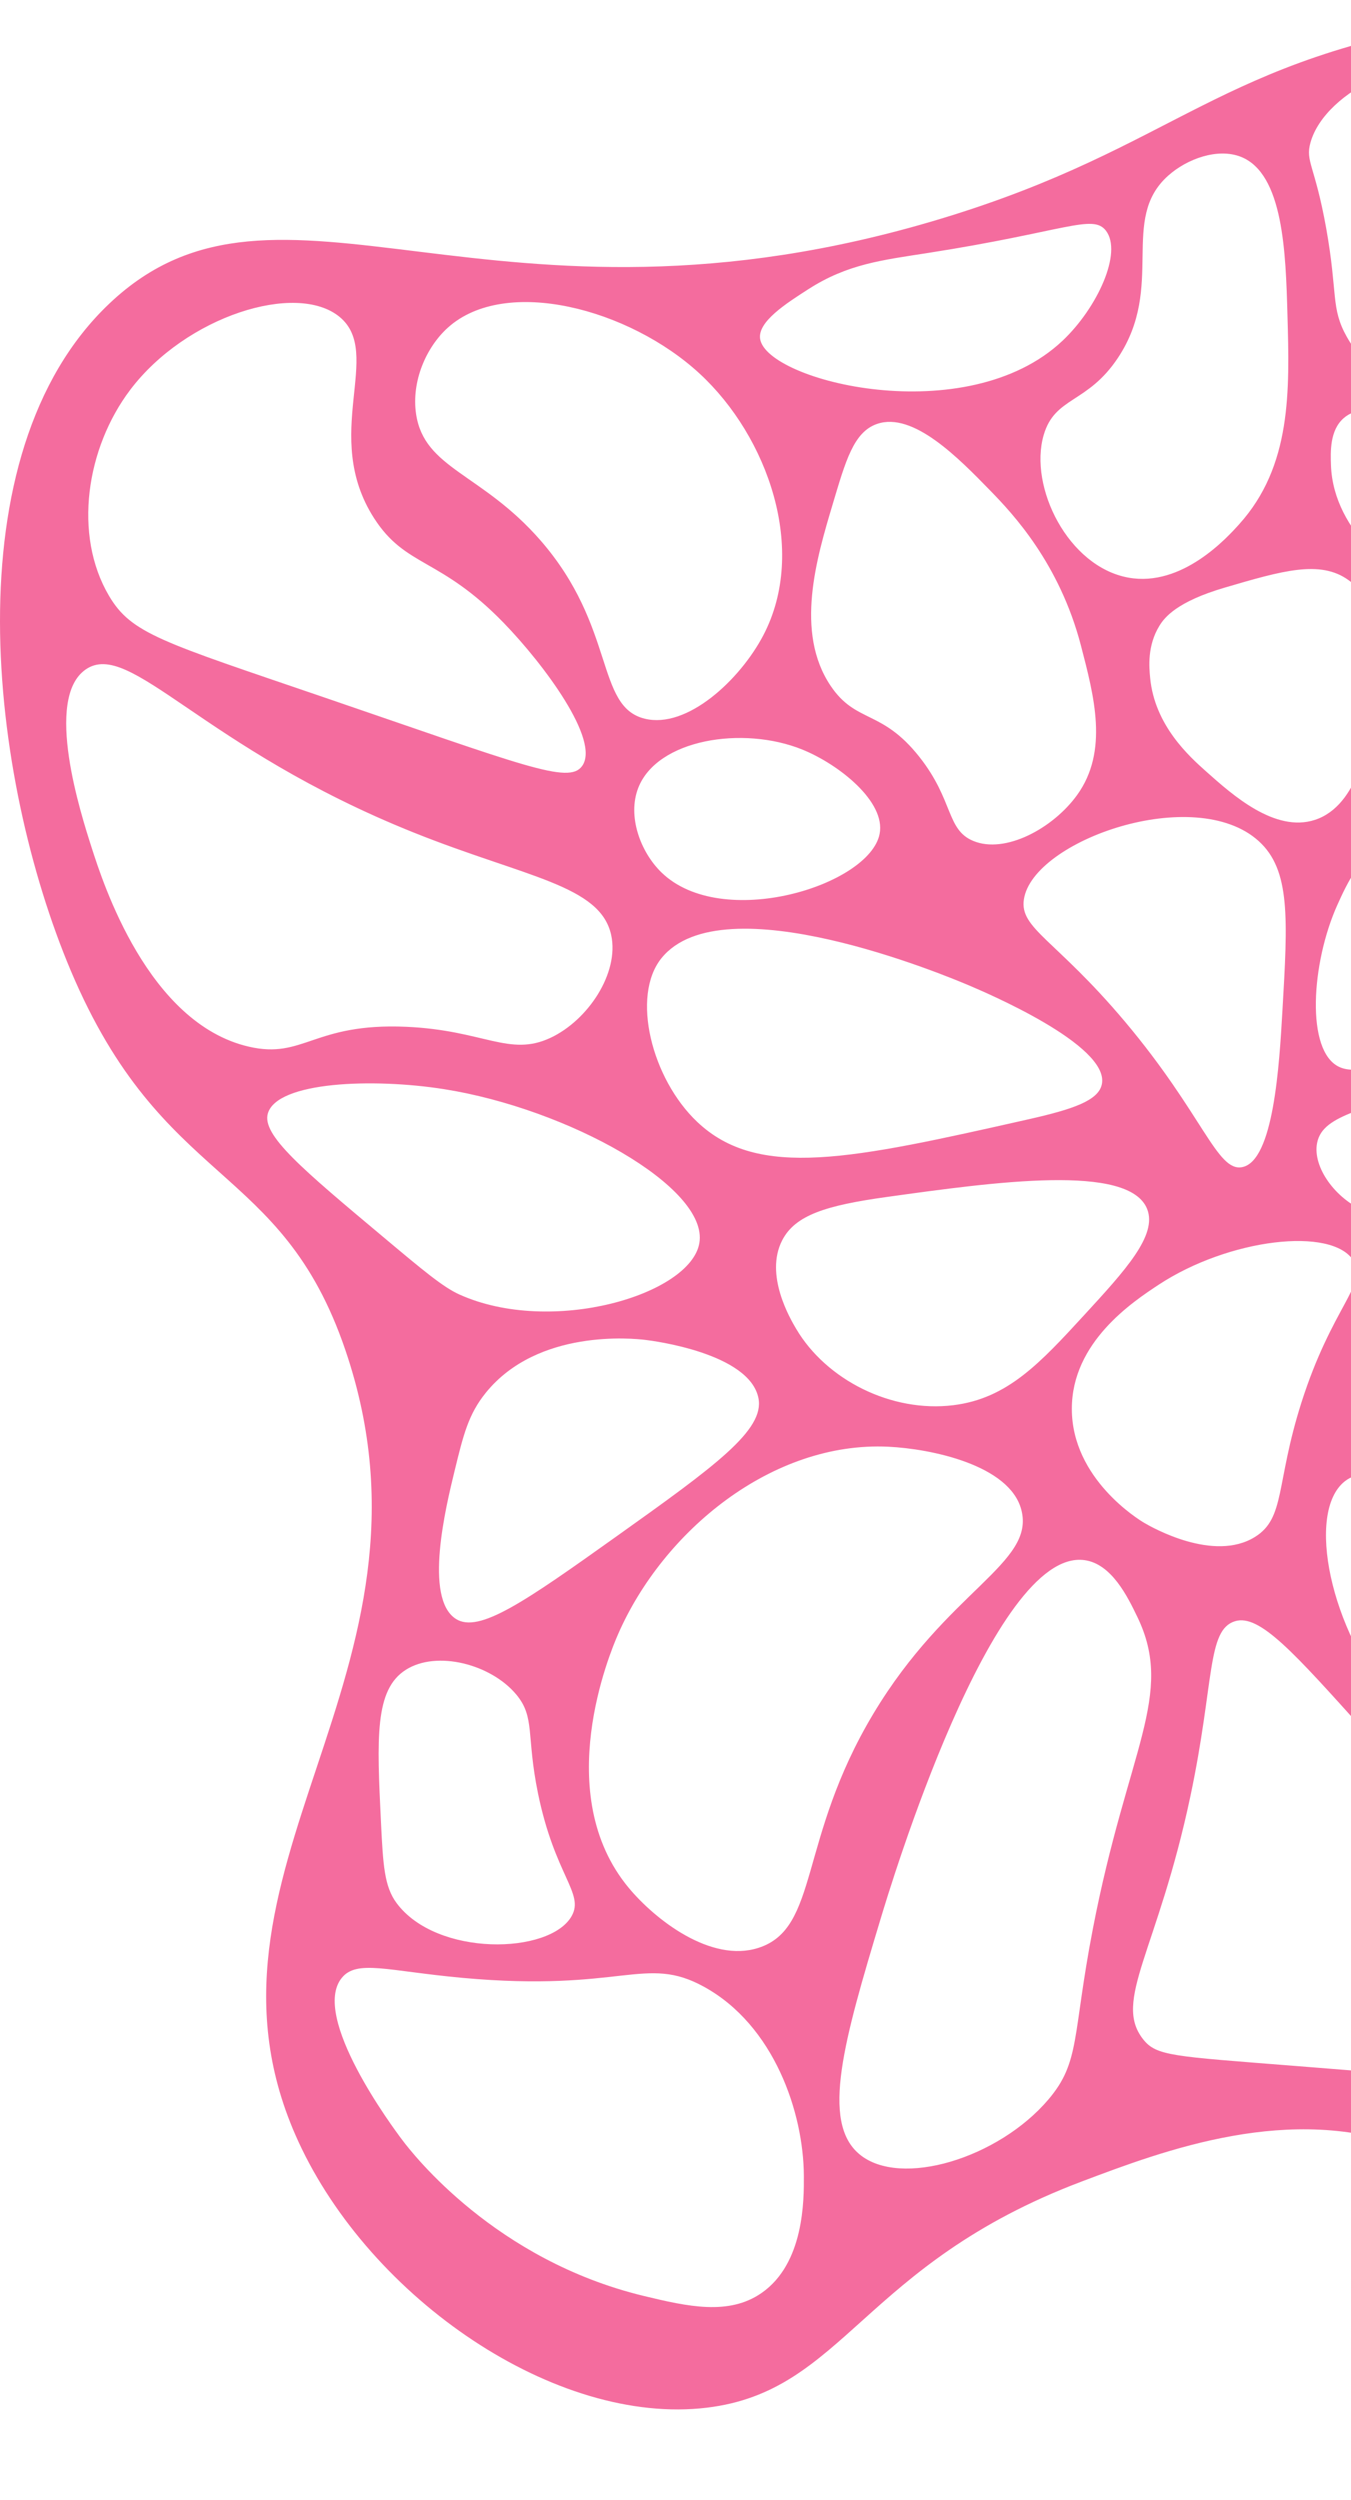 <svg width="677" height="1252" viewBox="0 0 677 1252" fill="none" xmlns="http://www.w3.org/2000/svg">
<path d="M1206.64 692.573C1197.94 537.651 1328.16 471.495 1297.24 379.365C1285.48 344.322 1248.75 300.596 1132.8 271.073C1089.2 261.074 1033.36 240.419 1008.63 192.764C980.269 138.106 1017.76 95.939 991.848 52.824C946.962 -21.893 774.101 4.358 740.164 9.511C608.94 29.432 590.908 73.373 471.695 109.47C245.849 177.872 140.094 71.247 54.834 151.988C-25.006 227.576 -5.081 389.99 35.431 485.989C81.596 595.32 140.787 581.423 173.015 675.908C228.664 838.979 87.37 937.348 149.517 1072.41C185.826 1151.3 278.693 1214.8 354.222 1205.68C423.206 1197.37 431.891 1134.01 542.142 1092.39C583.533 1076.77 646.958 1052.83 706.58 1075.73C788.422 1107.18 772.731 1192.21 844.163 1232.33C947.378 1290.31 1149.85 1208.11 1220.02 1069.06C1255.53 998.718 1252.11 923.818 1250.22 882.476C1245.6 779.934 1211.03 770.684 1206.64 692.573ZM1085.04 297.248C1111.88 272.77 1232.17 322.857 1234.46 385.404C1235.16 404.469 1224.81 422.54 1211.72 432.708C1181.71 456.023 1130.28 443.211 1105.61 415.508C1093.2 401.579 1089.69 386.26 1085.04 366.048C1079.17 340.531 1071.97 309.173 1085.04 297.248ZM1005.26 231.246C1034.69 262.863 1062.03 261.395 1063.11 278.152C1064.37 297.645 1028.45 316.741 1002.37 323.147C989.2 326.373 951.582 335.608 927.16 312.613C897.472 284.665 914.718 234.976 917.521 227.408C925.59 205.545 945.838 175.151 964.763 177.628C980.654 179.707 978.698 202.717 1005.26 231.246ZM228.433 810.68C212.265 800.283 223.49 754.264 227.756 736.758C232.19 718.533 234.716 708.213 243.462 697.419C269.516 665.282 317.358 670.251 323.379 670.97C327.29 671.428 375.579 677.62 380.06 700.126C383.247 716.087 358.548 734.036 309.028 769.293C263.172 801.965 240.013 818.125 228.433 810.68ZM286.469 959.487C275.583 978.796 218.748 980.035 198.715 952.958C192.586 944.687 191.955 933.924 190.923 912.733C188.86 870.199 187.69 846.119 203.38 836.166C218.871 826.336 245.972 833.323 258.691 848.535C268.269 860.002 263.618 868.869 269.593 898.041C278.093 939.428 292.906 948.051 286.469 959.487ZM702.484 311.115C708.905 305.443 723.564 312.674 725.997 313.974C743.166 323.086 751.636 343.497 752.39 360.666C753.345 382.346 743.32 410.768 725.043 414.514C715.896 416.394 704.178 412.205 700.575 404.515C696.787 396.458 704.424 389.96 708.258 376.398C717.159 344.796 692.737 319.738 702.484 311.115ZM818.91 446.299C804.205 458.408 771.823 485.087 756.948 475.715C748.325 470.288 748.479 454.54 755.608 412.863C772.146 316.16 780.43 267.801 812.181 253.72C832.969 244.501 860.716 247.314 876.838 261.747C902.477 284.711 891.144 330.333 886.262 350.01C873.528 401.319 838.312 430.322 818.91 446.299ZM871.434 544.301C875.406 552.817 890.635 585.459 878.763 596.819C864.073 610.869 830.921 575.536 775.426 578.243C729.37 580.475 711.846 617.749 683.975 606.451C669.47 600.564 657.614 584.572 660.016 572.341C662.988 557.19 686.162 556.685 720.916 539.47C775.533 512.409 777.443 481.938 805.529 485.347C846.227 490.27 865.675 531.948 871.434 544.301ZM734.528 474.981C734.251 511.552 689.211 542.696 671.118 534.287C654.195 526.413 657.09 482.121 670.194 453.088C674.829 442.829 682.759 425.247 695.924 423.886C713.463 422.082 734.728 449.663 734.528 474.981ZM688.395 355.178C686.1 370.145 680.988 403.414 658.861 410.584C638.874 417.052 617.655 398.124 604.474 386.382C596.098 378.921 578.59 363.311 576.342 339.369C575.849 334.094 574.833 323.346 581.038 313.301C583.564 309.204 589.707 301.284 613.852 294.221C642.554 285.812 661.525 280.262 675.737 290.49C696.079 305.122 690.643 340.561 688.395 355.178ZM630.698 421.149C646.727 435.612 645.311 459.906 642.647 506.003C641.076 533.186 638.273 581.438 622.429 584.465C609.817 586.881 602.811 558 563.623 511.476C528.869 470.242 510.837 464.982 513.085 450.351C517.597 420.797 598.715 392.284 630.698 421.149ZM539.755 398.109C527.76 414.743 503.754 427.8 487.663 421.088C474.143 415.446 477.916 400.738 460.654 378.952C441.776 355.132 428.98 362.302 416.292 343.512C398.107 316.604 409.209 279.452 417.262 252.528C423.729 230.894 427.733 216.354 439.451 212.303C457.605 206.019 480.411 229.442 496.363 245.816C507.219 256.962 530.917 281.928 541.696 323.392C548.24 348.573 555.631 376.093 539.755 398.109ZM440.775 417.633C435.663 443.425 361.736 466.358 331.432 436.851C320.9 426.592 314.325 408.704 319.822 394.577C329.292 370.206 372.238 363.281 402.064 375.359C420.327 382.759 443.994 401.442 440.775 417.633ZM331.463 479.828C362.136 441.804 474.313 488.695 485.292 493.343C493.591 496.86 556.001 523.279 552.166 542.864C550.565 551.089 537.784 555.447 515.426 560.492C426.486 580.551 379.967 590.734 349.402 561.822C326.535 540.188 316.157 498.817 331.463 479.828ZM309.736 818.324C332.264 766.785 386.82 721.652 445.195 724.466C466.352 725.49 505.849 733.501 511.792 756.022C518.891 782.976 474.821 796.171 437.634 858.198C399.831 921.264 410.656 965.526 380.122 975.402C356.177 983.154 328.106 961.077 315.049 945.344C275.983 898.362 305.655 827.65 309.736 818.324ZM477.731 703.673C446.704 707.495 414.059 690.998 398.969 665.435C396.028 660.451 383.032 638.465 391.963 621.113C398.476 608.453 413.921 603.637 444.471 599.387C498.734 591.85 565.84 582.523 574.863 605.472C580.037 618.59 563.823 636.218 543.359 658.479C521.216 682.559 504.894 700.324 477.731 703.673ZM580.484 643.434C615.638 620.256 667.576 614.034 678.324 631.417C685.546 643.083 667.391 654.397 652.101 702.526C639.213 743.103 644.155 760.135 628.896 769.629C608.231 782.502 577.25 764.859 573.416 762.611C570.829 761.098 537.122 740.626 537.107 705.523C537.076 672.055 567.703 651.874 580.484 643.434ZM673.828 741.834C686.763 731.498 703.716 748.225 767.234 766.158C839.482 786.554 863.411 777.854 883.599 802.638C899.52 822.192 906.296 854.253 892.791 874.083C881.227 891.069 858.607 893.454 837.665 895.365C815.307 897.414 743.028 904.018 698.327 852.801C666.652 816.52 654.303 757.428 673.828 741.834ZM883.583 770.714C868.2 773.696 857.006 761.495 839.174 749.432C769.328 702.159 707.827 732.981 691.875 701.502C678.201 674.501 707.304 619.966 750.373 604.998C783.34 593.547 813.044 609.31 845.303 626.28C874.298 641.539 915.704 663.31 920.323 702.297C923.757 731.04 906.85 766.204 883.583 770.714ZM881.489 512.561C865.321 507.761 858.807 486.983 857.637 483.268C846.227 446.896 876.546 408.903 895.332 385.373C909.113 368.112 915.997 359.474 927.561 353.373C976.065 327.81 1054.57 363.143 1056.15 392.513C1057.21 412.312 1021.49 411.532 953.291 468.101C920.031 495.698 901.322 518.448 881.489 512.561ZM916.612 74.871C926.59 58.16 946.47 37.765 962.037 42.168C974.125 45.593 978.883 62.67 981.347 71.477C991.032 106.198 972.647 137.02 971.692 138.564C955.724 164.449 940.741 156.972 922.864 184.783C908.544 207.074 909.883 224.763 896.179 228.754C887.433 231.307 875.36 227.469 871.203 219.733C863.889 206.111 887.54 192.213 900.721 156.04C914.549 118.077 899.12 104.18 916.612 74.871ZM757.01 160.687C759.535 138.671 767.018 138.029 773.254 110.188C783.494 64.535 767.48 47.932 779.614 32.337C800.894 5.001 882.721 14.128 898.289 49.873C904.54 64.23 896.579 84.702 880.626 125.63C874.898 140.338 868.57 152.737 855.897 177.536C841.546 205.637 835.925 213.572 828.349 221.017C818.341 230.879 803.373 245.602 788.791 242.758C766.787 238.477 753.006 195.638 757.01 160.687ZM763.369 246.305C772.577 266.716 766.525 296.835 749.141 304.357C736.129 309.984 721.332 300.978 708.844 293.38C702.761 289.68 668.192 267.725 666.96 232.973C666.729 226.246 666.344 215.544 673.274 209.444C685.561 198.619 711.384 210.438 724.627 216.507C742.72 224.763 756.501 231.062 763.369 246.305ZM656.705 71.354C664.173 44.813 711.585 23.087 735.714 37.627C763.446 54.323 748.956 112.053 742.827 136.47C738.762 152.645 728.523 193.436 708.058 195.317C691.013 196.876 675.968 170.595 674.875 168.638C666.76 154.129 670.456 147.31 664.605 114.5C658.923 82.683 653.995 80.956 656.705 71.354ZM585.38 87.973C594.912 79.473 610.218 73.984 621.767 78.51C643.17 86.888 644.294 126.731 645.156 157.645C646.234 195.837 647.297 233.401 620.904 262.588C614.93 269.208 592.402 294.114 565.455 289.252C535.274 283.809 515.441 243.859 523.002 217.853C528.622 198.512 544.929 202.258 560.251 179.141C584.087 143.228 560.835 109.867 585.38 87.973ZM405.175 144.756C424.792 132.189 442.022 130.263 464.951 126.685C533.627 115.983 547.593 106.947 554.183 115.509C562.606 126.425 549.903 154.128 532.518 170.564C484.476 215.987 384.156 190.944 380.907 169.708C379.598 161.131 393.888 151.988 405.175 144.756ZM224.445 164.066C253.271 138.121 315.326 154.541 350.603 187.107C384.772 218.632 404.866 275.431 382.508 318.133C370.836 340.424 344.321 365.146 323.056 359.886C298.326 353.786 308.735 314.096 270.855 270.615C241.429 236.857 212.558 234.854 208.492 207.257C206.121 191.036 213.482 173.943 224.445 164.066ZM65.273 195.194C93.267 158.241 148.516 140.995 170.089 158.623C192.417 176.863 160.681 217.807 187.459 259.5C203.38 284.283 220.442 278.901 252.578 312.093C272.365 332.519 301.051 370.833 291.658 383.661C284.945 392.834 262.741 383.508 162.267 349.169C80.687 321.297 65.828 317.368 54.587 298.303C36.633 267.817 43.161 224.412 65.273 195.194ZM124.634 524.12C74.127 512.409 51.569 442.049 45.933 424.482C40.452 407.404 22.02 349.888 42.884 335.287C65.104 319.753 101.059 374.35 207.322 416.914C263.48 439.404 300.897 443.18 306.287 468.315C310.336 487.212 294.738 510.88 275.829 519.717C255.226 529.349 242.399 515.894 203.611 514.182C157.016 512.133 152.273 530.526 124.634 524.12ZM134.242 557.511C139.015 541.626 186.812 539.776 222.551 545.417C284.36 555.172 355.284 594.495 350.449 622.519C345.999 648.357 276.399 669.059 230.173 648.22C222.028 644.55 212.05 636.203 192.109 619.492C151.365 585.382 130.993 568.335 134.242 557.511ZM381.646 1148.23C365.17 1159.66 344.582 1155.02 322.624 1149.73C248.189 1131.79 206.999 1078.82 201.548 1071.58C196.851 1065.36 155.538 1009.76 171.275 990.447C178.851 981.151 194.157 987.007 231.806 990.447C311.984 997.77 323.256 978.613 352.882 994.957C387.821 1014.22 402.68 1057.72 402.819 1089.63C402.88 1101.57 403.034 1133.37 381.646 1148.23ZM525.327 1051.39C500.243 1080.85 451.2 1095.74 430.736 1078.82C411.118 1062.59 423.021 1021.42 441.361 960.633C445.949 945.421 497.302 775.133 543.389 781.249C557.094 783.068 565.162 799.794 569.951 809.732C588.799 848.78 565.024 875.872 547.639 965.908C537.23 1019.82 541.434 1032.48 525.327 1051.39ZM754.884 1033.45C746.415 1043.38 734.697 1041.31 648.606 1034.51C587.551 1029.68 579.452 1029.62 572.8 1021.15C557.602 1001.79 580.129 976.977 596.529 899.447C608.632 842.221 604.72 816.245 618.841 811.857C631.175 808.035 648.575 827.788 683.667 866.729C712.016 898.178 727.029 915.103 739.994 942.699C751.404 966.963 772.762 1012.48 754.884 1033.45ZM1153.07 1023.07C1118.11 1079.73 1023.77 1191.36 931.056 1165.98C892.699 1155.48 868.139 1125.22 834.601 1083.89C802.403 1044.22 783.602 1021.05 788.668 995.721C800.987 934.092 942.743 918.268 957.094 916.662C972.724 914.919 1001.7 916.005 1059.68 918.176C1152.7 921.662 1168.7 927.563 1176.04 939.458C1190.35 962.651 1166.9 1000.66 1153.07 1023.07ZM1185.22 874.098C1171.72 891.726 1144.74 881.681 1041.29 872.584C969.998 866.316 951.797 868.349 937.169 851.302C914.703 825.112 925.574 782.9 931.04 761.602C947.024 699.499 1002.06 620.685 1065.78 626.296C1097.85 629.124 1120.01 652.271 1130.08 662.775C1142.54 675.786 1152.42 691.549 1177.54 801.124C1190.81 858.886 1190.87 866.729 1185.22 874.098ZM1162.49 602.491C1120.33 626.005 1083.28 574.803 1025.23 596.65C984.211 612.092 973.802 648.541 942.882 643.373C926.868 640.698 911.315 627.87 905.618 612.214C904.386 608.851 899.72 594.617 909.544 571.332C926.621 530.832 988.23 461.282 1080.14 458.408C1101.24 457.751 1174.73 455.457 1195.83 501.248C1211.32 534.899 1194.07 584.863 1162.49 602.491Z" fill="#F46C9E"/>
</svg>
